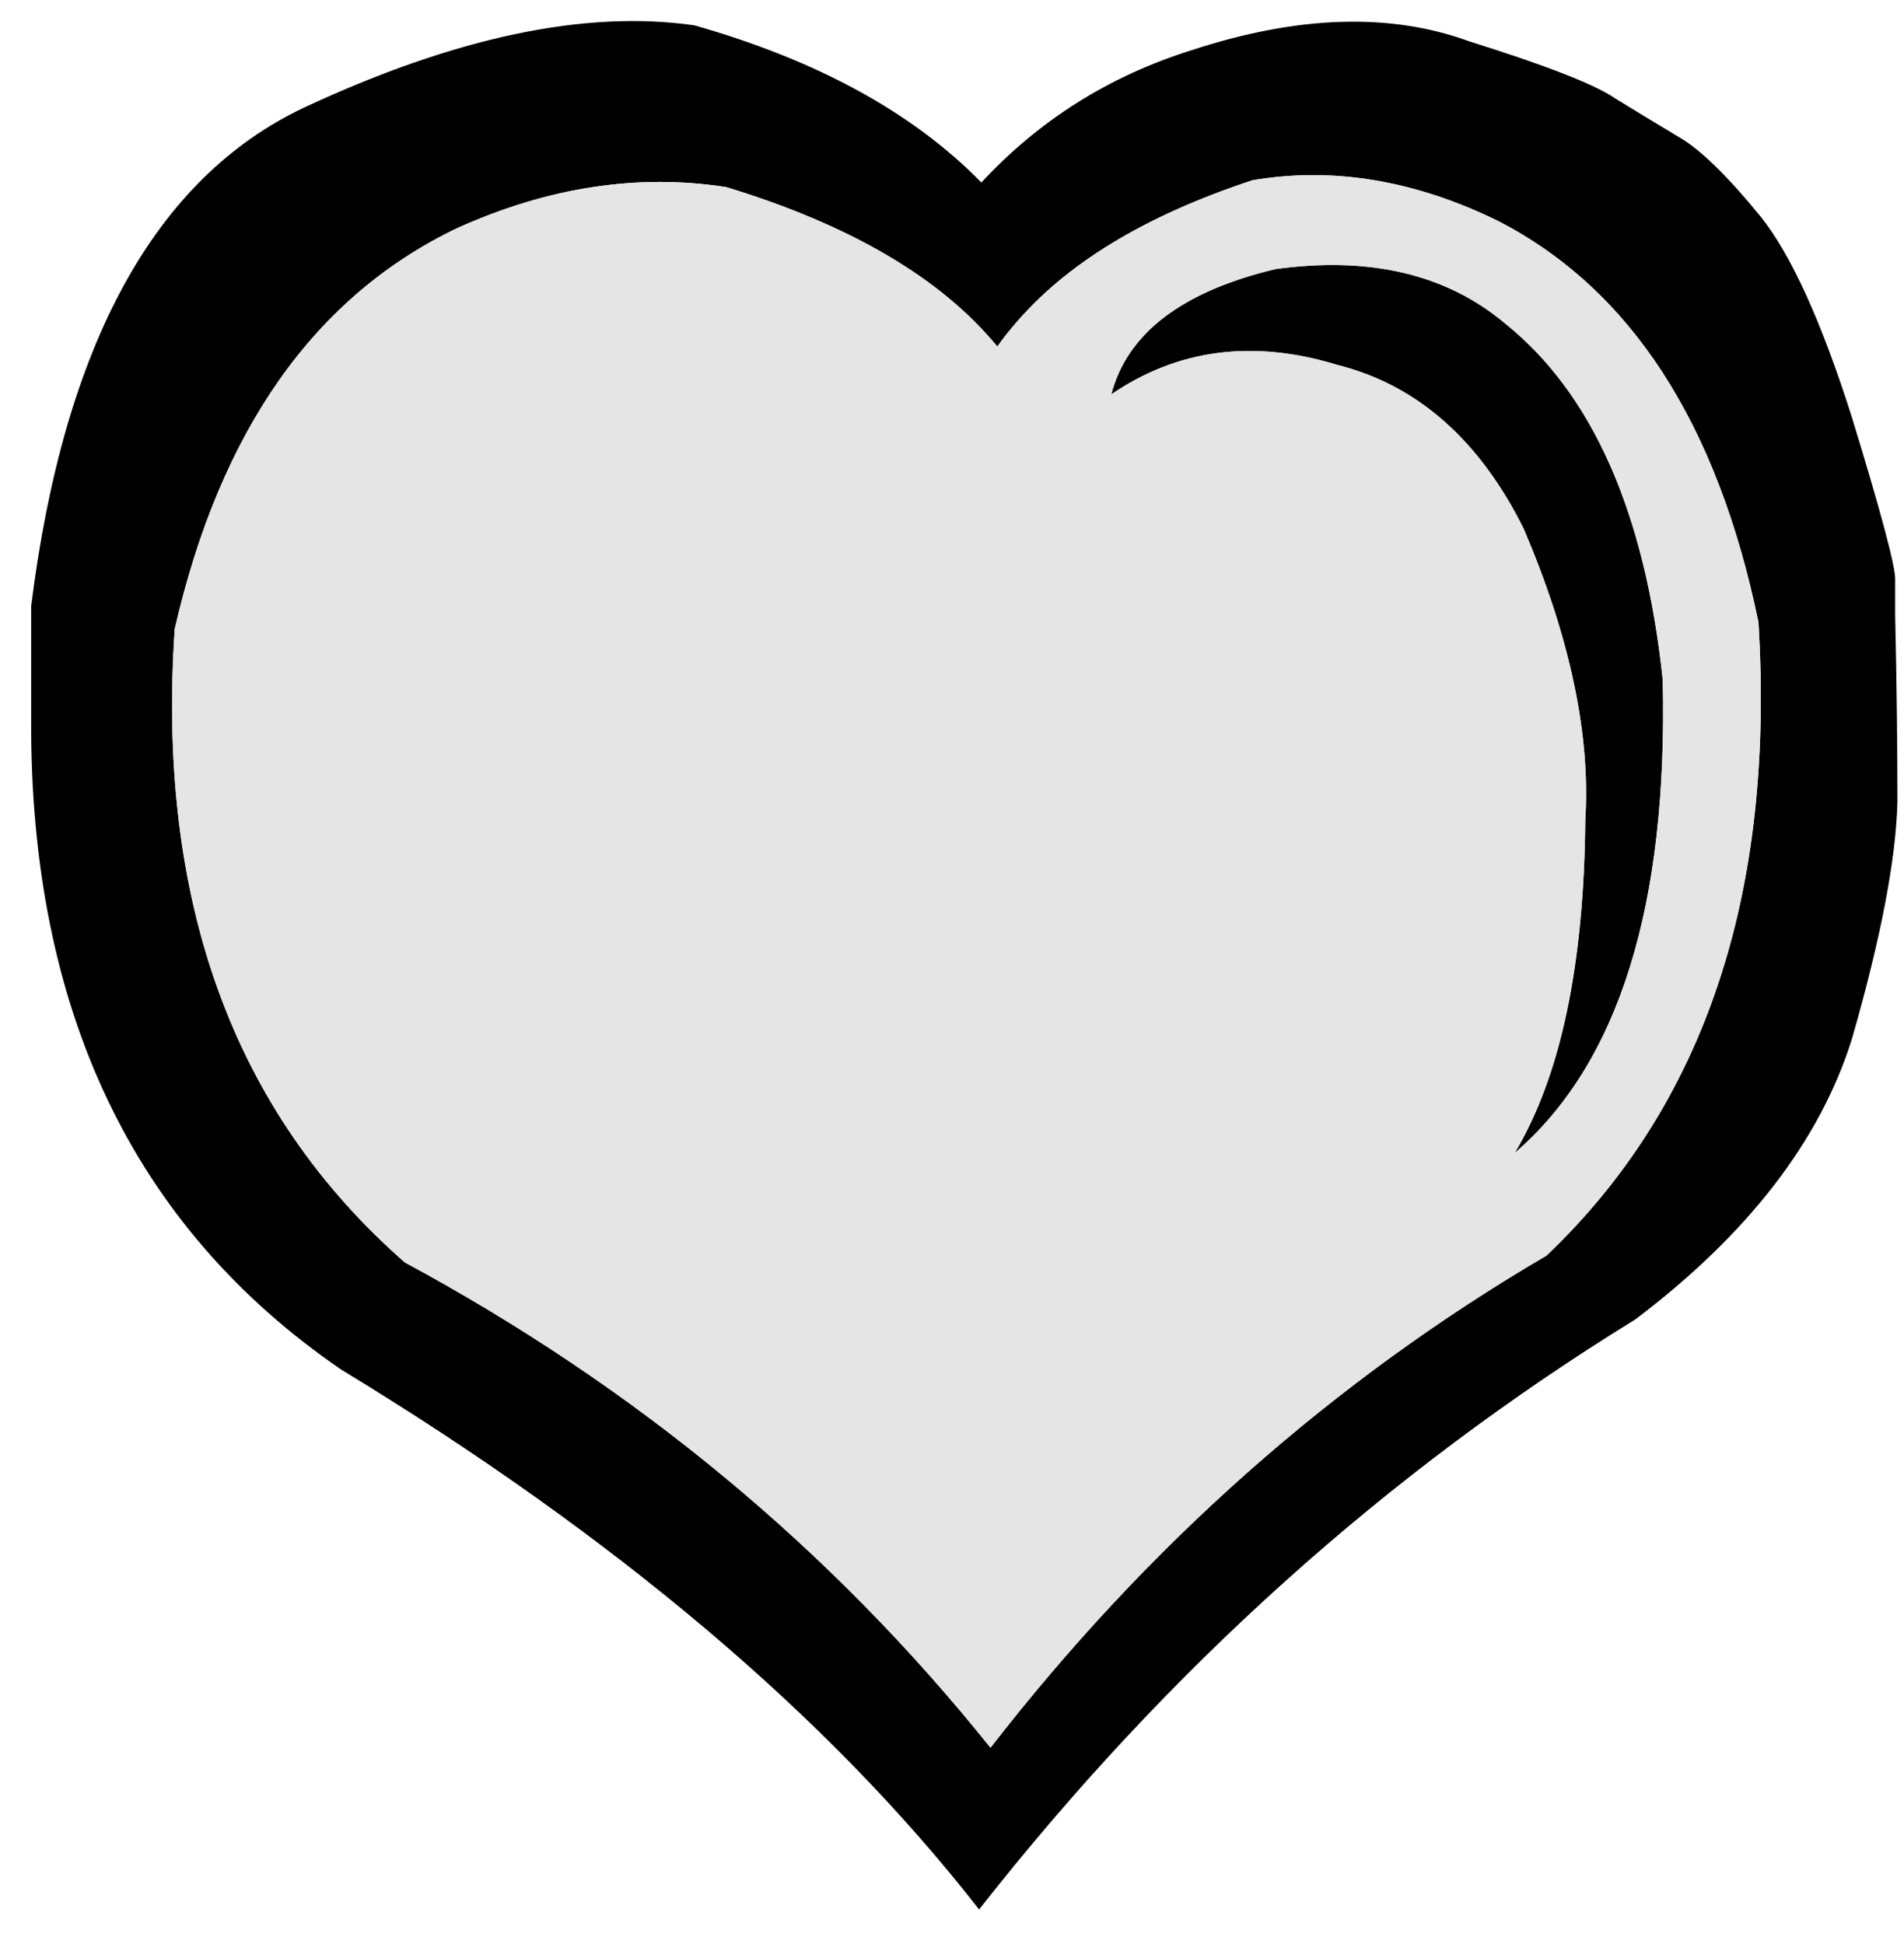 <svg width="47" height="48" viewBox="0 0 47 48" fill="none"
    xmlns="http://www.w3.org/2000/svg">
    <path d="M46.782 15.194C46.782 14.856 46.782 14.556 46.782 14.294C46.782 13.956 46.425 12.625 45.713 10.3C44.963 7.938 44.213 6.288 43.463 5.35C42.638 4.338 41.963 3.681 41.438 3.381C40.875 3.044 40.35 2.725 39.863 2.425C39.375 2.088 38.175 1.619 36.263 1.019C34.313 0.306 32.025 0.381 29.4 1.244C27.375 1.881 25.65 2.969 24.225 4.506C22.538 2.781 20.175 1.488 17.138 0.625C14.453 0.239 11.246 0.914 7.519 2.65C3.826 4.39 1.576 8.497 0.769 14.969V17.725C0.731 24.925 3.281 30.288 8.419 33.812C15.207 37.938 20.456 42.381 24.169 47.144C28.819 41.219 34.219 36.362 40.369 32.575C43.144 30.475 44.925 28.169 45.713 25.656C46.425 23.181 46.8 21.231 46.838 19.806C46.838 18.381 46.819 16.844 46.782 15.194ZM24.619 8.556C24.743 8.379 24.875 8.21 25.013 8.05C26.285 6.527 28.254 5.327 30.919 4.45C32.907 4.113 34.931 4.45 36.994 5.463C40.257 7.15 42.394 10.45 43.407 15.363C43.819 22.075 42.075 27.288 38.175 31C32.925 34.075 28.35 38.125 24.45 43.15C20.513 38.237 15.694 34.244 9.994 31.169C5.756 27.456 3.863 22.244 4.313 15.531C5.438 10.619 7.763 7.319 11.288 5.631C13.538 4.619 15.75 4.281 17.925 4.619C21 5.556 23.232 6.869 24.619 8.556ZM37.163 7.994C35.713 6.771 33.82 6.321 31.482 6.644C29.175 7.197 27.826 8.228 27.431 9.738C29.07 8.619 30.926 8.375 33 9.006C34.976 9.5 36.514 10.85 37.613 13.056C38.758 15.741 39.264 18.14 39.132 20.256C39.1 23.849 38.518 26.586 37.388 28.469C39.959 26.259 41.177 22.359 41.044 16.769C40.603 12.646 39.309 9.721 37.163 7.994Z" fill="black"/>
    <path d="M25.013 8.05C24.875 8.21 24.744 8.379 24.619 8.556C23.232 6.869 21 5.556 17.925 4.619C15.75 4.281 13.538 4.619 11.288 5.631C7.763 7.319 5.438 10.619 4.313 15.531C3.863 22.244 5.757 27.456 9.994 31.169C15.694 34.244 20.513 38.237 24.45 43.15C28.35 38.125 32.925 34.075 38.175 31C42.075 27.288 43.819 22.075 43.407 15.363C42.394 10.45 40.257 7.15 36.994 5.463C34.932 4.45 32.907 4.113 30.919 4.45C28.254 5.327 26.285 6.527 25.013 8.05ZM31.482 6.644C33.82 6.321 35.714 6.771 37.163 7.994C39.309 9.721 40.603 12.646 41.044 16.769C41.178 22.359 39.959 26.259 37.388 28.469C38.519 26.586 39.1 23.849 39.132 20.256C39.264 18.14 38.758 15.741 37.613 13.056C36.514 10.85 34.976 9.5 33 9.006C30.926 8.375 29.07 8.619 27.432 9.738C27.826 8.228 29.176 7.197 31.482 6.644Z" fill="#E5E5E5"/>
</svg>
    